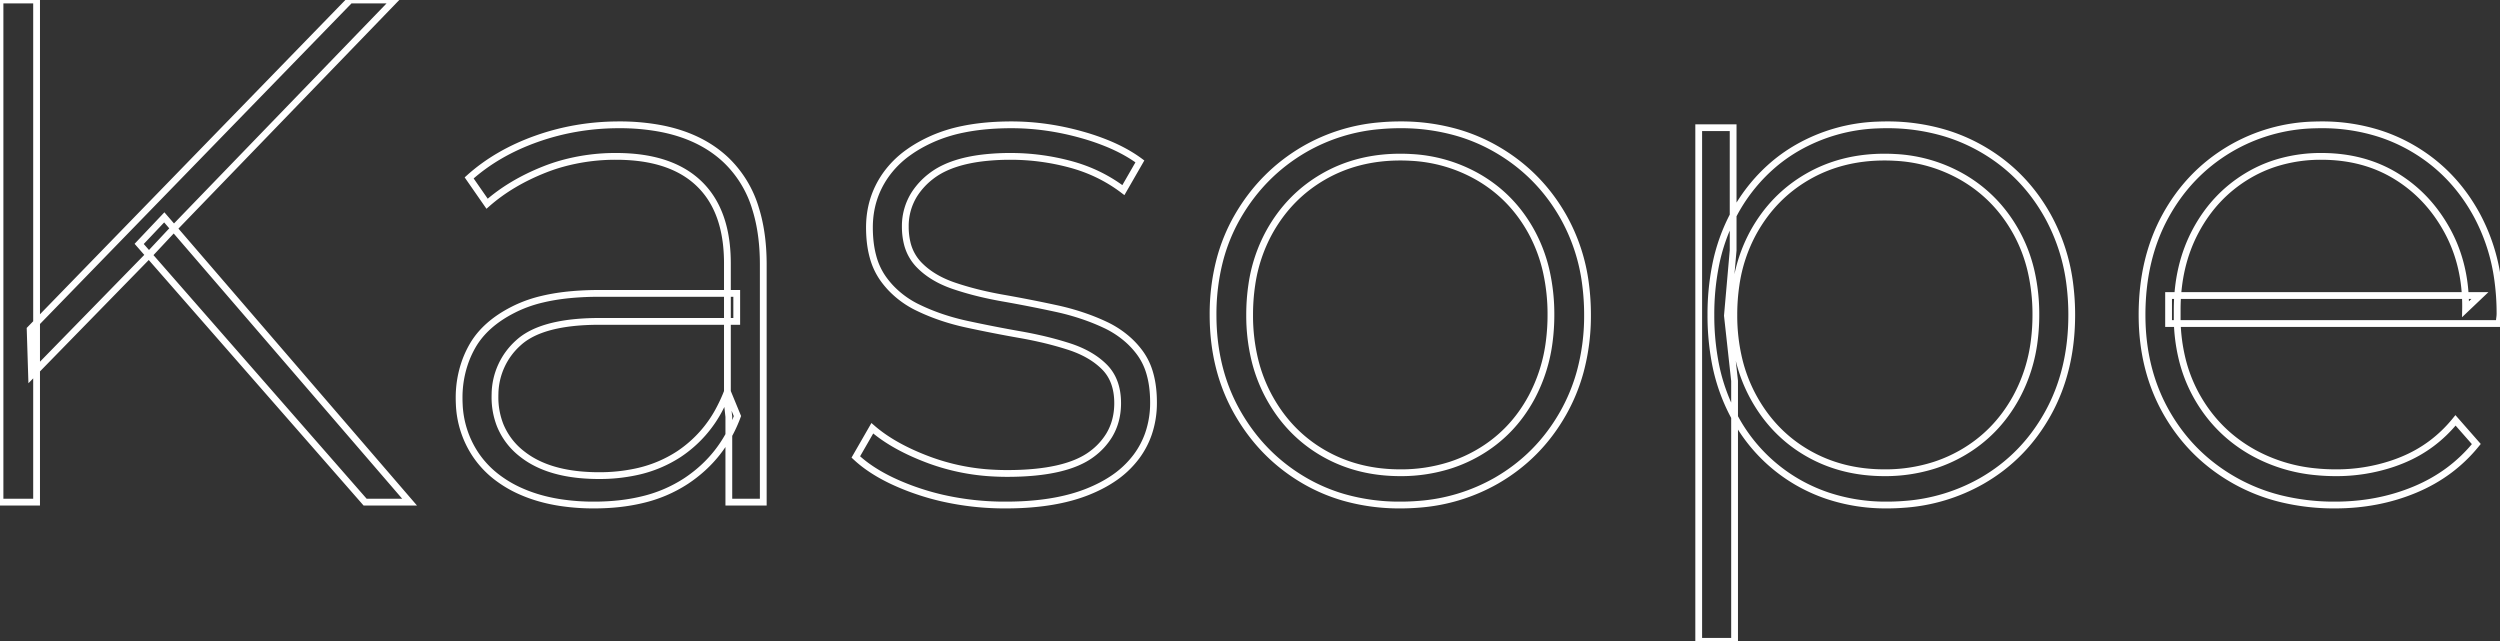 <svg width="348.5" height="89.4" viewBox="0 0 348.5 89.4" xmlns="http://www.w3.org/2000/svg"><rect x="0" y="0" width="348.5" height="89.4" fill="#333333" stroke="none"/><g id="svgGroup" stroke-linecap="round" fill-rule="evenodd" font-size="9pt" stroke="#ffffff" stroke-width="0.25mm" fill="none" style="stroke:#ffffff;stroke-width:0.25mm;fill:none"><path d="M 348.4 45.1 L 302.3 45.1 L 302.3 41.2 L 345.7 41.2 L 343.7 43.1 A 26.964 26.964 0 0 0 343.704 42.658 Q 343.704 39.194 342.803 36.139 A 20.207 20.207 0 0 0 341.15 32.15 Q 338.5 27.3 334 24.55 Q 329.5 21.8 323.6 21.8 A 20.882 20.882 0 0 0 317.193 22.757 A 18.522 18.522 0 0 0 313.25 24.55 Q 308.7 27.3 306.1 32.15 Q 303.5 37 303.5 43.2 L 303.5 44.1 A 24.522 24.522 0 0 0 304.304 50.491 A 20.632 20.632 0 0 0 306.35 55.45 Q 309.2 60.4 314.2 63.15 A 22.277 22.277 0 0 0 322.677 65.749 A 27.682 27.682 0 0 0 325.6 65.9 A 24.529 24.529 0 0 0 333.575 64.619 A 23.125 23.125 0 0 0 334.95 64.1 Q 339.3 62.3 342.3 58.6 L 345.2 61.9 Q 341.8 66.1 336.65 68.25 Q 331.5 70.4 325.5 70.4 A 31.196 31.196 0 0 1 317.845 69.496 A 25.544 25.544 0 0 1 311.55 67 Q 305.5 63.6 302.05 57.6 Q 298.6 51.6 298.6 43.9 Q 298.6 36.1 301.85 30.15 Q 305.1 24.2 310.8 20.8 A 24.277 24.277 0 0 1 322.608 17.417 A 29.055 29.055 0 0 1 323.6 17.4 A 26.212 26.212 0 0 1 331.715 18.625 A 23.515 23.515 0 0 1 336.35 20.7 Q 342 24 345.25 29.95 A 26.381 26.381 0 0 1 348.183 39.006 A 33.691 33.691 0 0 1 348.5 43.7 A 4.142 4.142 0 0 1 348.484 44.053 A 5.3 5.3 0 0 1 348.45 44.35 A 4.954 4.954 0 0 0 348.407 44.807 A 5.966 5.966 0 0 0 348.4 45.1 Z M 119.3 63.7 L 121.6 59.7 Q 124.125 61.889 128.068 63.546 A 37.848 37.848 0 0 0 129.6 64.15 A 30.204 30.204 0 0 0 138.518 65.95 A 35.189 35.189 0 0 0 140.4 66 Q 148.6 66 152.2 63.3 A 9.232 9.232 0 0 0 154.629 60.666 Q 155.763 58.771 155.799 56.356 A 10.645 10.645 0 0 0 155.8 56.2 Q 155.8 53 153.95 51.15 Q 152.152 49.352 149.175 48.357 A 17.579 17.579 0 0 0 149 48.3 A 46.821 46.821 0 0 0 144.945 47.199 A 58.008 58.008 0 0 0 142.2 46.65 Q 138.5 46 134.8 45.2 Q 131.1 44.4 128 42.9 A 12.961 12.961 0 0 1 124.224 40.186 A 12.158 12.158 0 0 1 123.05 38.75 A 9.537 9.537 0 0 1 121.692 35.772 Q 121.338 34.476 121.239 32.939 A 19.2 19.2 0 0 1 121.2 31.7 Q 121.2 27.7 123.4 24.5 A 13.292 13.292 0 0 1 126.679 21.218 Q 128.121 20.189 129.942 19.376 A 22.682 22.682 0 0 1 130 19.35 A 20.816 20.816 0 0 1 134.271 18.017 Q 136.345 17.593 138.748 17.46 A 40.907 40.907 0 0 1 141 17.4 Q 145.9 17.4 150.85 18.8 A 32.251 32.251 0 0 1 154.534 20.072 Q 157.047 21.125 158.9 22.5 L 156.6 26.5 Q 153.3 24 149.2 22.9 Q 145.1 21.8 140.9 21.8 A 32.794 32.794 0 0 0 136.945 22.021 Q 132.819 22.524 130.344 24.17 A 9.051 9.051 0 0 0 129.75 24.6 A 9.967 9.967 0 0 0 127.518 27.001 A 8.288 8.288 0 0 0 126.2 31.6 A 9.551 9.551 0 0 0 126.439 33.798 A 6.518 6.518 0 0 0 128.05 36.85 Q 129.9 38.8 133 39.85 Q 136.1 40.9 139.8 41.55 Q 143.5 42.2 147.2 43 A 33.485 33.485 0 0 1 152.004 44.407 A 28.892 28.892 0 0 1 154 45.25 A 13.211 13.211 0 0 1 157.387 47.492 A 11.846 11.846 0 0 1 158.95 49.25 A 8.998 8.998 0 0 1 160.308 52.131 Q 160.8 53.883 160.8 56.1 A 13.239 13.239 0 0 1 160.097 60.473 A 11.796 11.796 0 0 1 158.45 63.6 A 13.247 13.247 0 0 1 154.981 66.832 Q 153.489 67.809 151.621 68.552 A 22.839 22.839 0 0 1 151.5 68.6 Q 147.709 70.084 142.491 70.344 A 45.907 45.907 0 0 1 140.2 70.4 A 39.312 39.312 0 0 1 131.295 69.418 A 34.932 34.932 0 0 1 128.05 68.5 A 33.334 33.334 0 0 1 124.318 67.005 Q 122.447 66.112 120.974 65.062 A 16.246 16.246 0 0 1 119.3 63.7 Z M 83.5 40.9 L 102.7 40.9 L 102.7 44.8 L 83.6 44.8 Q 76.821 44.8 73.44 46.901 A 7.869 7.869 0 0 0 72.25 47.8 A 9.734 9.734 0 0 0 69.007 54.881 A 12.178 12.178 0 0 0 69 55.3 A 10.595 10.595 0 0 0 69.721 59.276 A 9.681 9.681 0 0 0 72.8 63.3 Q 75.832 65.694 80.837 66.177 A 27.699 27.699 0 0 0 83.5 66.3 A 24.123 24.123 0 0 0 88.704 65.766 A 17.572 17.572 0 0 0 94.65 63.3 A 16.995 16.995 0 0 0 100.409 56.804 A 21.787 21.787 0 0 0 101.4 54.6 L 102.8 58 Q 100.7 63.7 95.65 67.05 A 19.158 19.158 0 0 1 89.406 69.688 Q 86.395 70.4 82.8 70.4 A 30.628 30.628 0 0 1 78.022 70.046 Q 75.141 69.591 72.75 68.55 A 16.289 16.289 0 0 1 69.051 66.353 A 13.282 13.282 0 0 1 66.25 63.3 A 13.615 13.615 0 0 1 64.02 56.325 A 16.676 16.676 0 0 1 64 55.5 A 14.9 14.9 0 0 1 64.865 50.382 A 13.84 13.84 0 0 1 65.85 48.25 Q 67.598 45.179 71.533 43.18 A 20.618 20.618 0 0 1 72 42.95 A 18.234 18.234 0 0 1 75.633 41.701 Q 77.524 41.251 79.772 41.054 A 42.751 42.751 0 0 1 83.5 40.9 Z M 106.4 70 L 101.6 70 L 101.6 58.1 L 101.4 56.3 L 101.4 36.7 Q 101.4 31.338 99.269 27.865 A 11.399 11.399 0 0 0 97.45 25.6 Q 94.1 22.378 88.126 21.888 A 27.258 27.258 0 0 0 85.9 21.8 A 27.749 27.749 0 0 0 78.298 22.819 A 25.234 25.234 0 0 0 75.85 23.65 Q 71.2 25.5 67.9 28.4 L 65.4 24.8 Q 69.3 21.3 74.8 19.35 Q 80.3 17.4 86.3 17.4 A 30.761 30.761 0 0 1 92.117 17.915 Q 97.686 18.989 101.2 22.3 A 15.492 15.492 0 0 1 105.332 29.095 Q 106.116 31.599 106.325 34.635 A 33.108 33.108 0 0 1 106.4 36.9 L 106.4 70 Z M 187.297 69.328 A 28.212 28.212 0 0 0 195.2 70.4 A 31.386 31.386 0 0 0 197.731 70.3 A 25.612 25.612 0 0 0 208.6 67 Q 214.5 63.6 217.9 57.6 A 25.253 25.253 0 0 0 220.283 51.813 A 29.771 29.771 0 0 0 221.3 43.9 A 32.548 32.548 0 0 0 221.031 39.659 A 25.711 25.711 0 0 0 217.9 30.15 Q 214.5 24.2 208.6 20.8 A 24.636 24.636 0 0 0 203.337 18.536 A 28.276 28.276 0 0 0 195.2 17.4 A 31.146 31.146 0 0 0 192.389 17.525 A 25.228 25.228 0 0 0 181.85 20.8 Q 176 24.2 172.55 30.15 A 24.652 24.652 0 0 0 170.017 36.348 A 29.938 29.938 0 0 0 169.1 43.9 Q 169.1 51.6 172.55 57.6 Q 176 63.6 181.85 67 A 24.268 24.268 0 0 0 187.297 69.328 Z M 254.713 69.087 A 25.597 25.597 0 0 0 263 70.4 A 31.112 31.112 0 0 0 265.386 70.31 A 25.503 25.503 0 0 0 276.25 67.05 Q 282.1 63.7 285.45 57.7 Q 288.8 51.7 288.8 43.9 A 33.28 33.28 0 0 0 288.564 39.883 A 26.386 26.386 0 0 0 285.45 30.1 Q 282.1 24.1 276.25 20.75 A 24.544 24.544 0 0 0 271.14 18.55 A 27.987 27.987 0 0 0 263 17.4 A 28.953 28.953 0 0 0 261.692 17.429 A 24.148 24.148 0 0 0 250.55 20.6 A 22.55 22.55 0 0 0 247.591 22.633 A 23.636 23.636 0 0 0 241.75 29.75 A 25.716 25.716 0 0 0 239.122 37.156 A 34.862 34.862 0 0 0 238.5 43.9 A 35.266 35.266 0 0 0 239.036 50.191 A 25.911 25.911 0 0 0 241.75 58.05 A 27.305 27.305 0 0 0 241.955 58.419 A 22.962 22.962 0 0 0 250.55 67.2 A 23.354 23.354 0 0 0 254.713 69.087 Z M 241.8 89.4 L 236.8 89.4 L 236.8 17.8 L 241.6 17.8 L 241.6 34.9 L 240.8 44 L 241.8 53.1 L 241.8 89.4 Z M 5.1 70 L 0 70 L 0 0 L 5.1 0 L 5.1 70 Z M 20.9 35.4 L 4.4 52.3 L 4.2 45.9 L 48.8 0 L 55 0 L 23.8 32.3 L 20.9 35.4 Z M 262.7 65.9 A 22.469 22.469 0 0 0 269.721 64.829 A 20.213 20.213 0 0 0 273.5 63.15 Q 278.3 60.4 281.05 55.4 A 22.163 22.163 0 0 0 283.582 47.438 A 28.012 28.012 0 0 0 283.8 43.9 A 26.79 26.79 0 0 0 283.155 37.893 A 21.048 21.048 0 0 0 281.05 32.35 Q 278.3 27.4 273.5 24.65 A 20.947 20.947 0 0 0 264.181 21.943 A 25.249 25.249 0 0 0 262.7 21.9 Q 256.7 21.9 251.95 24.65 Q 247.2 27.4 244.45 32.35 A 21.66 21.66 0 0 0 241.996 39.746 A 28.181 28.181 0 0 0 241.7 43.9 A 26.161 26.161 0 0 0 242.431 50.204 A 21.404 21.404 0 0 0 244.45 55.4 Q 247.2 60.4 251.95 63.15 Q 256.7 65.9 262.7 65.9 Z M 195.2 65.9 A 22.469 22.469 0 0 0 202.221 64.829 A 20.213 20.213 0 0 0 206 63.15 Q 210.8 60.4 213.5 55.4 A 22.423 22.423 0 0 0 215.974 47.532 A 28.454 28.454 0 0 0 216.2 43.9 A 27.266 27.266 0 0 0 215.567 37.893 A 21.289 21.289 0 0 0 213.5 32.35 Q 210.8 27.4 206 24.65 A 20.947 20.947 0 0 0 196.681 21.943 A 25.249 25.249 0 0 0 195.2 21.9 Q 189.2 21.9 184.45 24.65 Q 179.7 27.4 176.95 32.35 A 21.66 21.66 0 0 0 174.496 39.746 A 28.181 28.181 0 0 0 174.2 43.9 A 26.161 26.161 0 0 0 174.931 50.204 A 21.404 21.404 0 0 0 176.95 55.4 Q 179.7 60.4 184.45 63.15 Q 189.2 65.9 195.2 65.9 Z M 57.1 70 L 50.9 70 L 19.4 34 L 22.9 30.3 L 57.1 70 Z" vector-effect="non-scaling-stroke"/></g></svg>